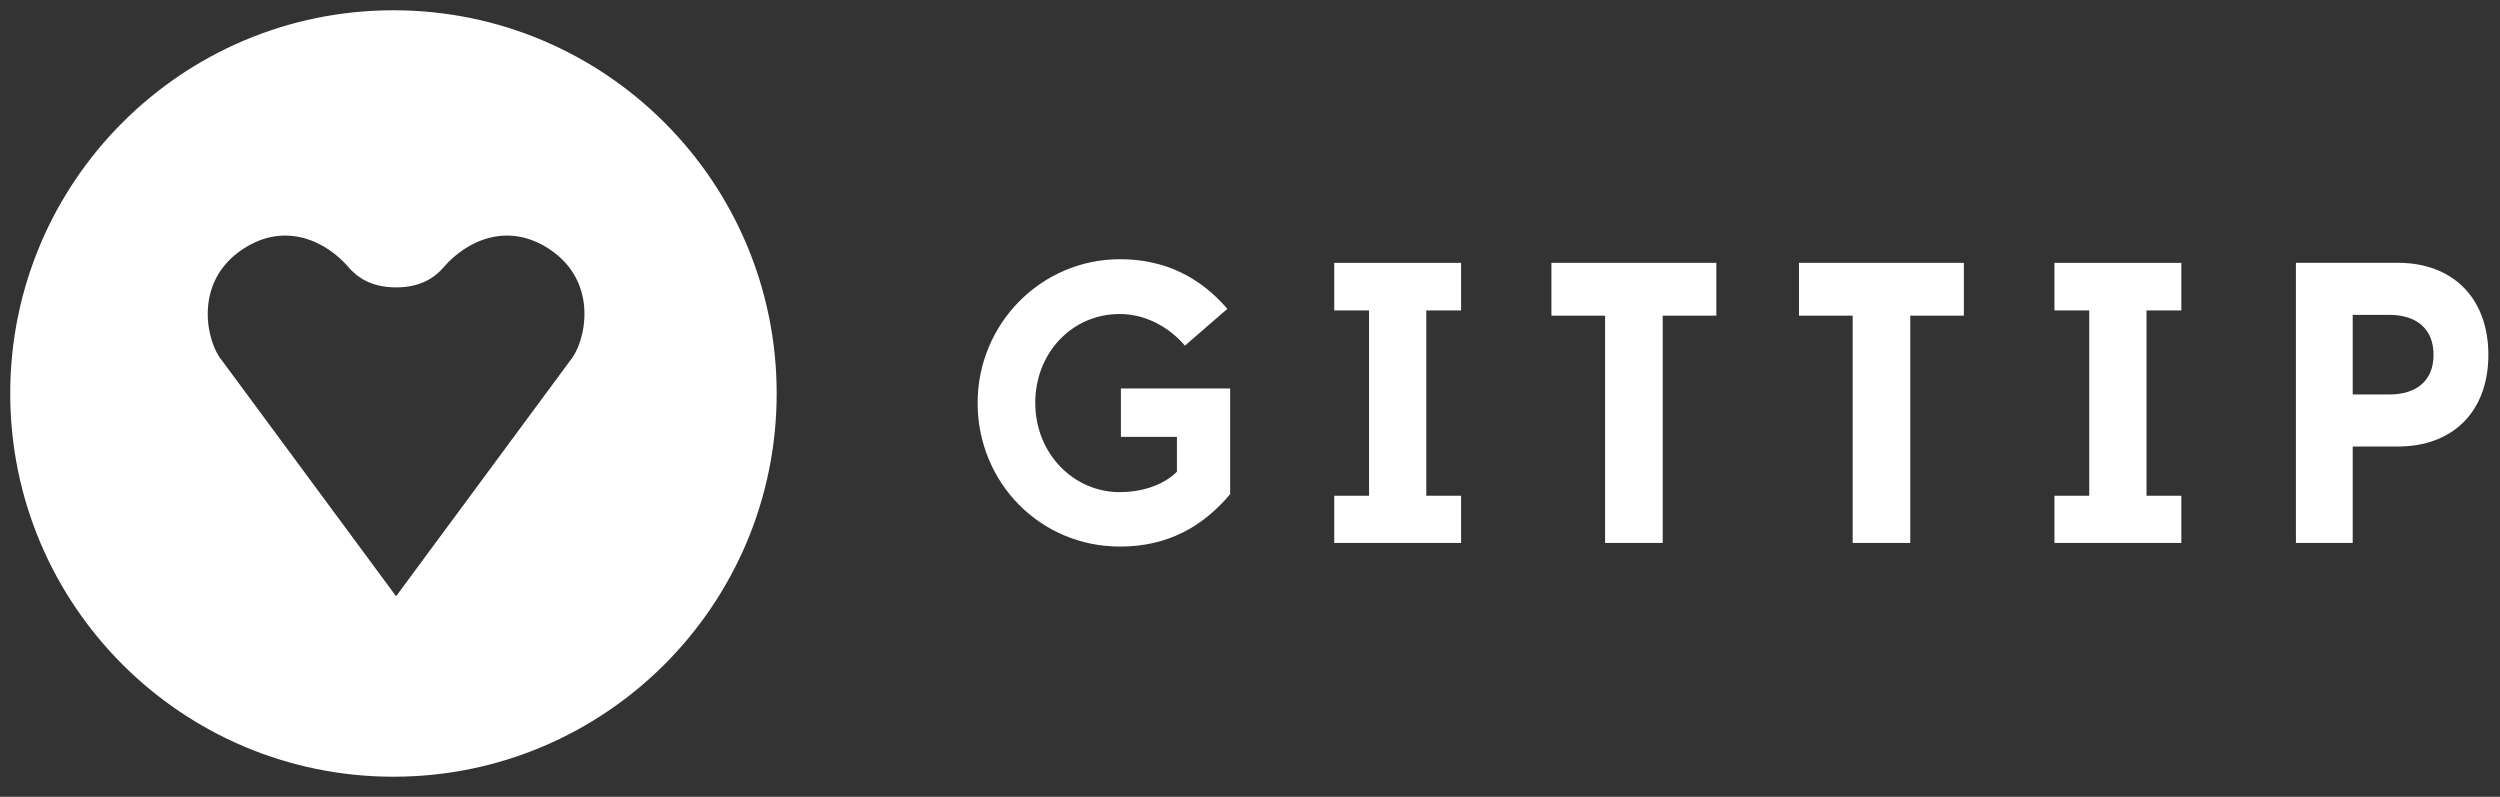 <?xml version="1.0"?>
<svg viewBox="0 0 502 160" xmlns="http://www.w3.org/2000/svg">
 <rect x="0" y="0" width="502" height="160" fill="#333333" stroke="none"/>
 <defs>
  <clipPath id="clipPath16">
   <path id="path18" d="m-1.495,41.516l107,0l0,-40l-107,0l0,40z"/>
  </clipPath>
 </defs>
 <g>
  <g id="g10" transform="matrix(5.13,0,0,-5.13,-15.926,189.396) ">
   <g id="g12">
    <g id="g14" clip-path="url(#clipPath16)">
     <g id="g20">
      <path fill="#ffffff" fill-rule="nonzero" id="path22" d="m46.948,15.525c-3.133,0 -5.577,2.508 -5.577,5.625c0,3.085 2.474,5.623 5.577,5.623c1.754,0 3.132,-0.705 4.198,-1.942l-1.661,-1.441c-0.611,0.72 -1.535,1.238 -2.554,1.238c-1.863,0 -3.304,-1.521 -3.304,-3.478c0,-1.99 1.504,-3.494 3.304,-3.494c0.799,0 1.676,0.235 2.241,0.799l0,1.364l-2.193,0l0,1.894l4.277,0l0,-4.135c-1.05,-1.253 -2.429,-2.053 -4.308,-2.053"/>
     </g>
     <g id="g24">
      <path fill="#ffffff" fill-rule="nonzero" id="path26" d="m55.33,15.667l0,1.848l1.362,0l0,7.253l-1.362,0l0,1.863l4.965,0l0,-1.863l-1.362,0l0,-7.253l1.362,0l0,-1.848l-4.965,0z"/>
     </g>
     <g id="g28">
      <path fill="#ffffff" fill-rule="nonzero" id="path30" d="m65.931,15.667l0,8.897l-2.1,0l0,2.067l6.455,0l0,-2.067l-2.099,0l0,-8.897l-2.256,0l0,0z"/>
     </g>
     <g id="g32">
      <path fill="#ffffff" fill-rule="nonzero" id="path34" d="m75.622,15.667l0,8.897l-2.101,0l0,2.067l6.454,0l0,-2.067l-2.098,0l0,-8.897l-2.255,0l0,0z"/>
     </g>
     <g id="g36">
      <path fill="#ffffff" fill-rule="nonzero" id="path38" d="m83.521,15.667l0,1.848l1.361,0l0,7.253l-1.361,0l0,1.863l4.966,0l0,-1.863l-1.363,0l0,-7.253l1.363,0l0,-1.848l-4.966,0z"/>
     </g>
     <g id="g40">
      <path fill="#ffffff" fill-rule="nonzero" id="path42" d="m98.359,23.029c0,1.002 -0.642,1.566 -1.738,1.566l-1.426,0l0,-3.117l1.426,0c1.081,0 1.738,0.548 1.738,1.551m-5.387,-7.362l0,10.965l3.994,0c2.161,0 3.539,-1.395 3.539,-3.603c0,-2.208 -1.378,-3.587 -3.539,-3.587l-1.771,0l0,-3.775l-2.223,0l0,0l0,0l0,0l0,0z"/>
     </g>
     <g id="g44">
      <path fill="#ffffff" fill-rule="evenodd" id="path46" d="m33.505,21.517c0,-8.285 -6.714,-15 -15,-15c-8.284,0 -15,6.715 -15,15c0,8.284 6.716,15 15,15c8.286,0 15,-6.716 15,-15zm-8.9,5.653c-1.688,1.113 -3.292,0.27 -4.132,-0.707c-0.313,-0.364 -0.85,-0.793 -1.865,-0.793c-1.013,0 -1.55,0.429 -1.864,0.793c-0.84,0.977 -2.444,1.82 -4.132,0.707c-1.982,-1.307 -1.405,-3.67 -0.828,-4.35l6.824,-9.239l6.825,9.239c0.577,0.68 1.154,3.043 -0.828,4.35z"/>
     </g>
    </g>
   </g>
  </g>
 </g>
</svg>
